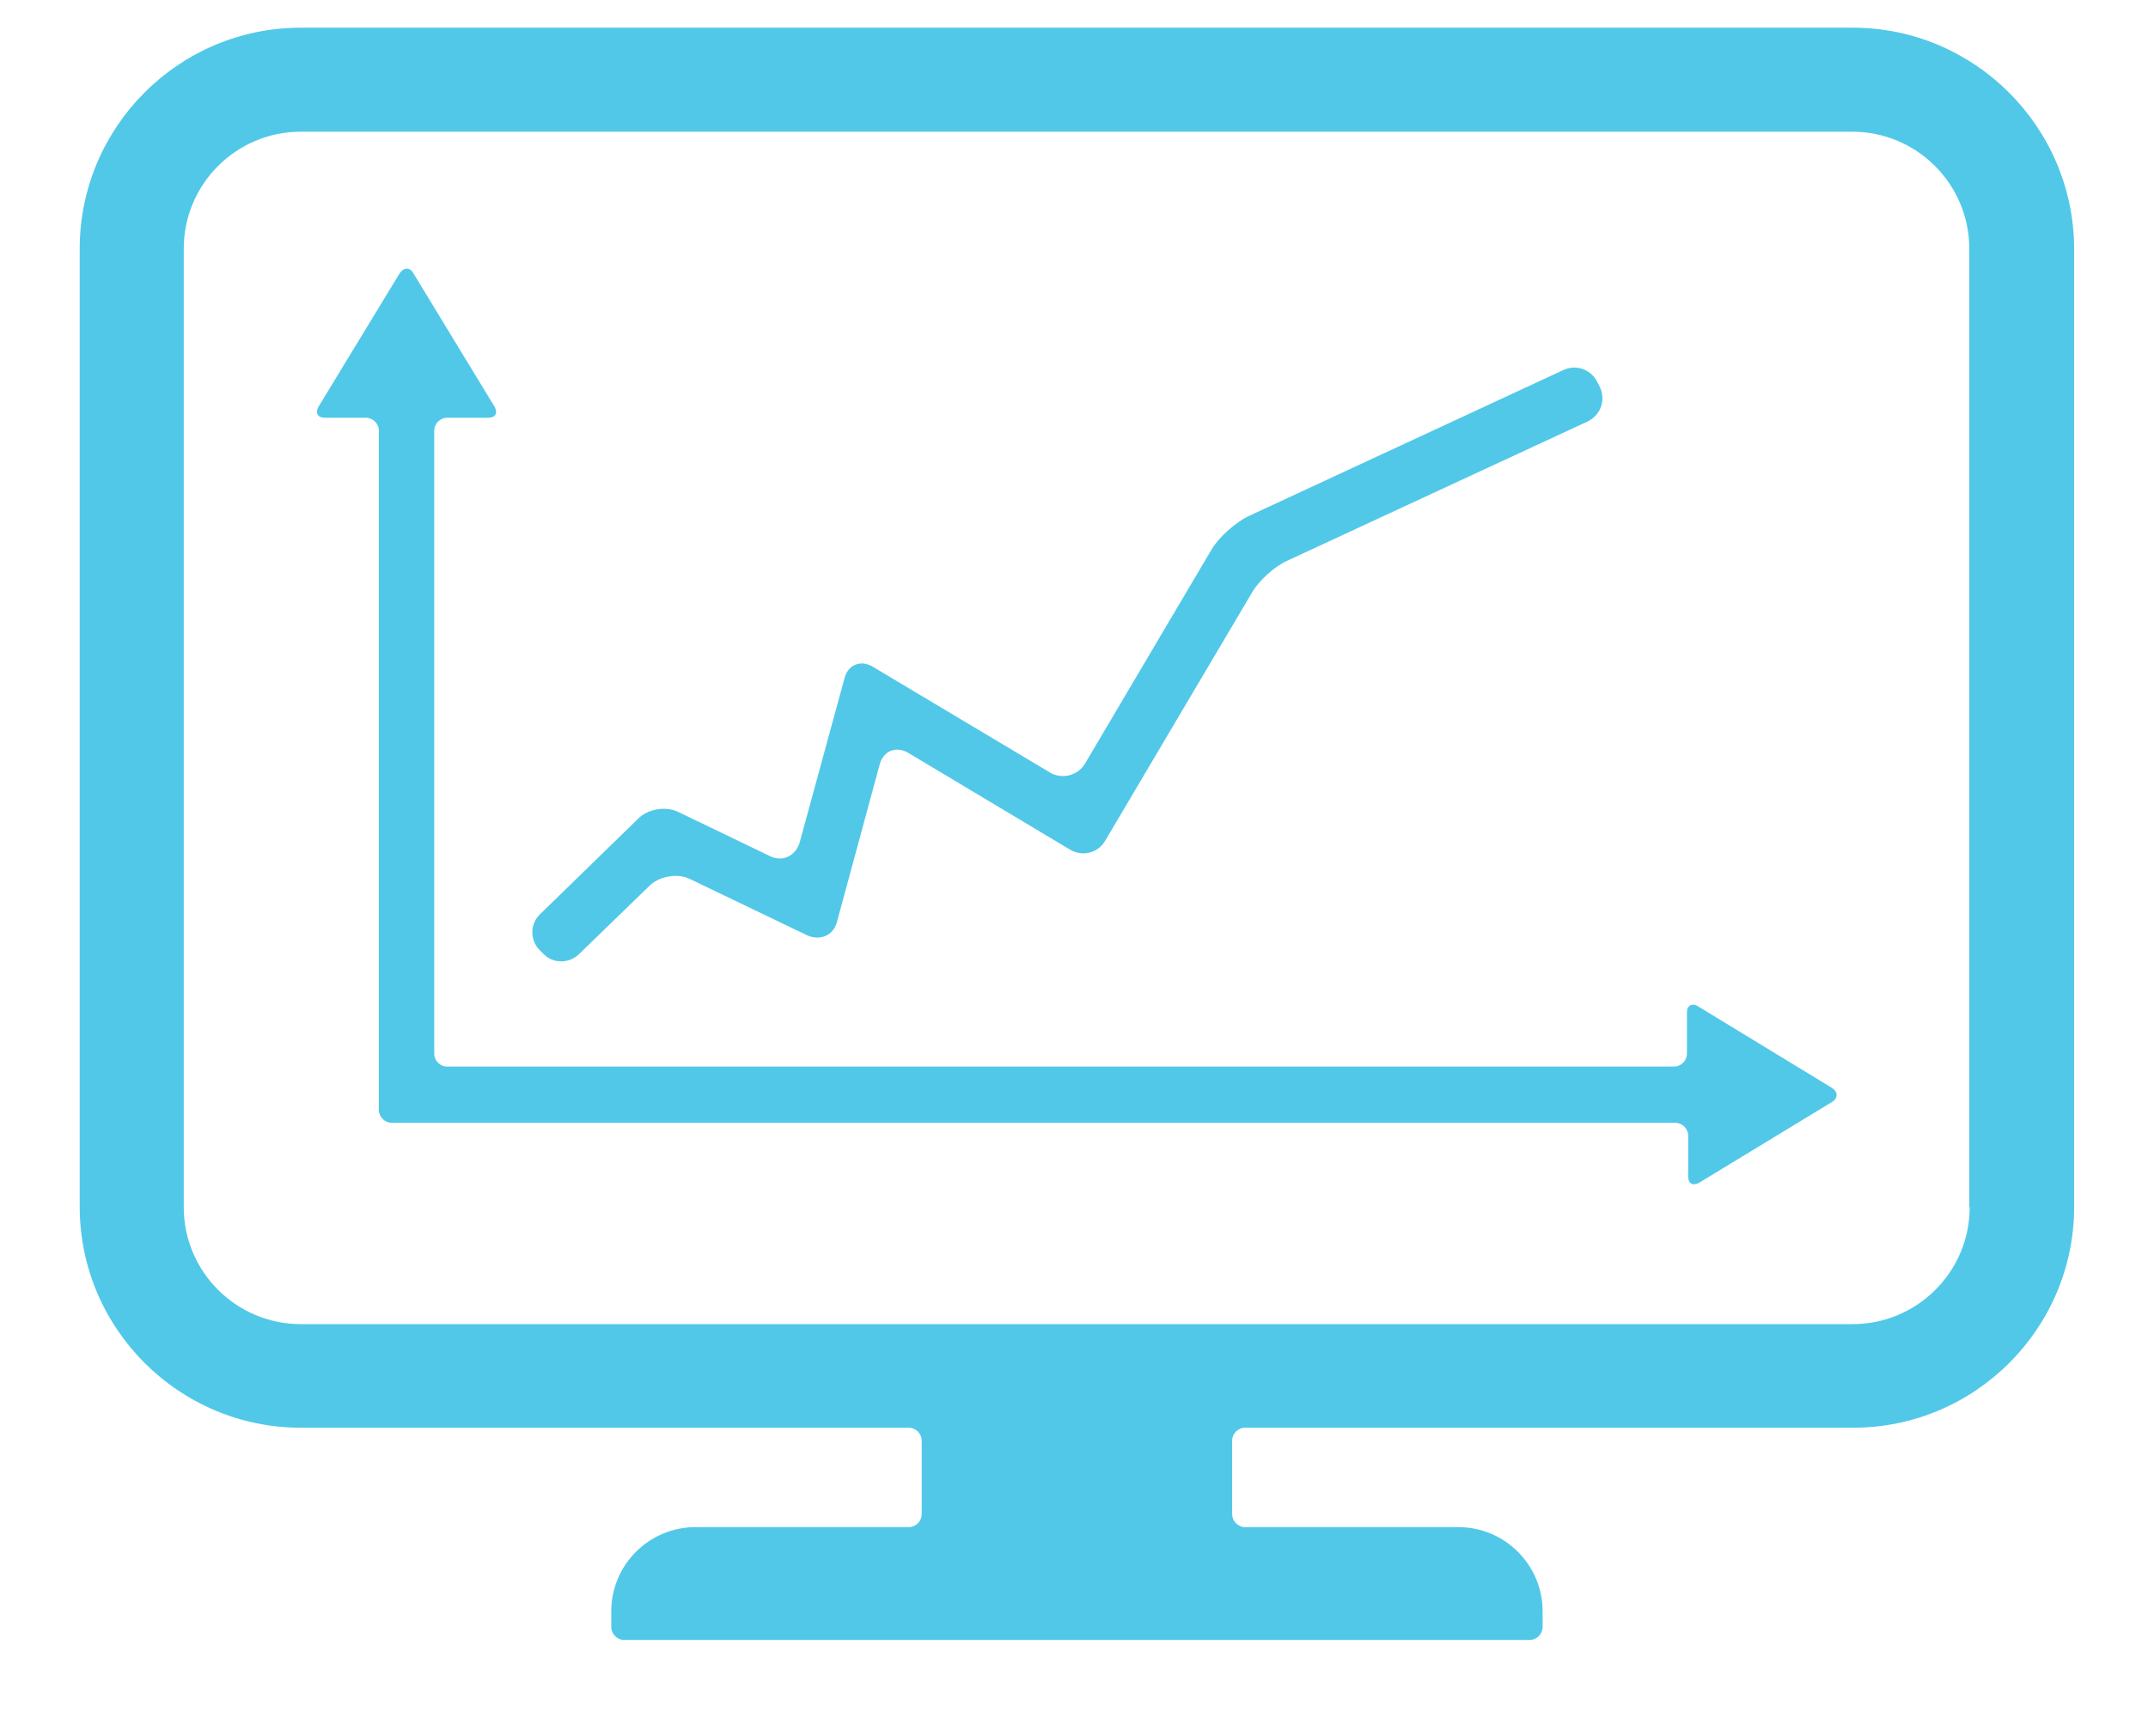 <?xml version="1.0" encoding="utf-8"?>
<!-- Generator: Adobe Illustrator 19.0.0, SVG Export Plug-In . SVG Version: 6.00 Build 0)  -->
<svg version="1.1" id="Layer_1" xmlns="http://www.w3.org/2000/svg" xmlns:xlink="http://www.w3.org/1999/xlink" x="0px" y="0px"
	 viewBox="-49 190 512 414" style="enable-background:new -49 190 512 414;" xml:space="preserve">
<style type="text/css">
	.st0{clip-path:url(#SVGID_2_);fill:#51C8E8;}
	.st1{clip-path:url(#SVGID_4_);fill:#51C8E8;}
	.st2{clip-path:url(#SVGID_6_);fill:#51C8E8;}
</style>
<g>
	<g>
		<g>
			<defs>
				<rect id="SVGID_1_" x="-48" y="180" width="512" height="414"/>
			</defs>
			<clipPath id="SVGID_2_">
				<use xlink:href="#SVGID_1_"  style="overflow:visible;"/>
			</clipPath>
			<path class="st0" d="M420.5,477.8c0,15.4-12.5,27.9-27.9,27.9H22.7c-15.4,0-27.9-12.5-27.9-27.9V249.3
				c0-15.4,12.5-27.9,27.9-27.9h369.8c15.4,0,27.9,12.5,27.9,27.9v228.5H420.5z M22.7,196.6c-29.1,0-52.7,23.7-52.7,52.7v228.4
				c0,29.1,23.7,52.7,52.7,52.7h144.9c1.7,0,3.1,1.4,3.1,3.1V551c0,1.7-1.4,3.1-3.1,3.1h-50.8c-11.1,0-20.1,9-20.1,20.1v3.7
				c0,1.7,1.4,3.1,3.1,3.1h215.8c1.7,0,3.1-1.4,3.1-3.1v-3.7c0-11.1-9-20.1-20.1-20.1h-50.8c-1.7,0-3.1-1.4-3.1-3.1v-17.5
				c0-1.7,1.4-3.1,3.1-3.1h144.9c29.1,0,52.7-23.7,52.7-52.7V249.3c-0.1-29.1-23.8-52.7-52.8-52.7L22.7,196.6L22.7,196.6z"/>
		</g>
	</g>
</g>
<g>
	<g>
		<g>
			<defs>
				<rect id="SVGID_3_" x="-48" y="180" width="512" height="414"/>
			</defs>
			<clipPath id="SVGID_4_">
				<use xlink:href="#SVGID_3_"  style="overflow:visible;"/>
			</clipPath>
			<path class="st1" d="M112.7,383.6l21.8,10.5c3,1.5,6.1,0,7.1-3.2l10.7-39.2c0.8-3.2,3.9-4.5,6.8-2.7l42.2,25.2
				c2.9,1.7,6.6,0.7,8.3-2.1l30.2-51.1c1.7-2.9,5.6-6.3,8.5-7.8l75.4-35c3.1-1.4,6.6-0.1,8.1,3l0.6,1.2c1.4,3.1,0.1,6.6-3,8.1
				l-71.6,33.2c-3.1,1.4-6.9,4.9-8.5,7.8l-34.9,59c-1.7,2.9-5.4,3.8-8.3,2.1l-38.6-23.1c-2.9-1.7-5.9-0.5-6.8,2.7l-10.2,37.6
				c-0.8,3.2-4,4.6-7.1,3.2l-27.9-13.4c-3-1.5-7.4-0.7-9.7,1.6L89,417.5c-2.4,2.3-6.2,2.3-8.5-0.1l-0.9-0.9
				c-2.3-2.4-2.3-6.2,0.1-8.5l23.3-22.7C105.2,382.9,109.7,382.1,112.7,383.6z"/>
		</g>
	</g>
</g>
<g>
	<g>
		<g>
			<defs>
				<rect id="SVGID_5_" x="-48" y="180" width="512" height="414"/>
			</defs>
			<clipPath id="SVGID_6_">
				<use xlink:href="#SVGID_5_"  style="overflow:visible;"/>
			</clipPath>
			<path class="st2" d="M387.7,449.4l-32-19.5c-1.4-0.8-2.6-0.2-2.6,1.5v9.8c0,1.7-1.4,3.1-3.1,3.1H57.6c-1.7,0-3.1-1.4-3.1-3.1
				V292.7c0-1.7,1.4-3.1,3.1-3.1h9.8c1.7,0,2.3-1.1,1.5-2.6l-19.4-31.9c-0.8-1.4-2.2-1.4-3.2,0L26.9,287c-0.8,1.4-0.2,2.6,1.5,2.6
				h9.8c1.7,0,3.1,1.4,3.1,3.1v161.9c0,1.7,1.4,3.1,3.1,3.1h305.9c1.7,0,3.1,1.4,3.1,3.1v9.7c0,1.7,1.1,2.3,2.6,1.5l31.9-19.4
				C389.1,451.7,389.1,450.3,387.7,449.4z"/>
		</g>
	</g>
</g>
</svg>
